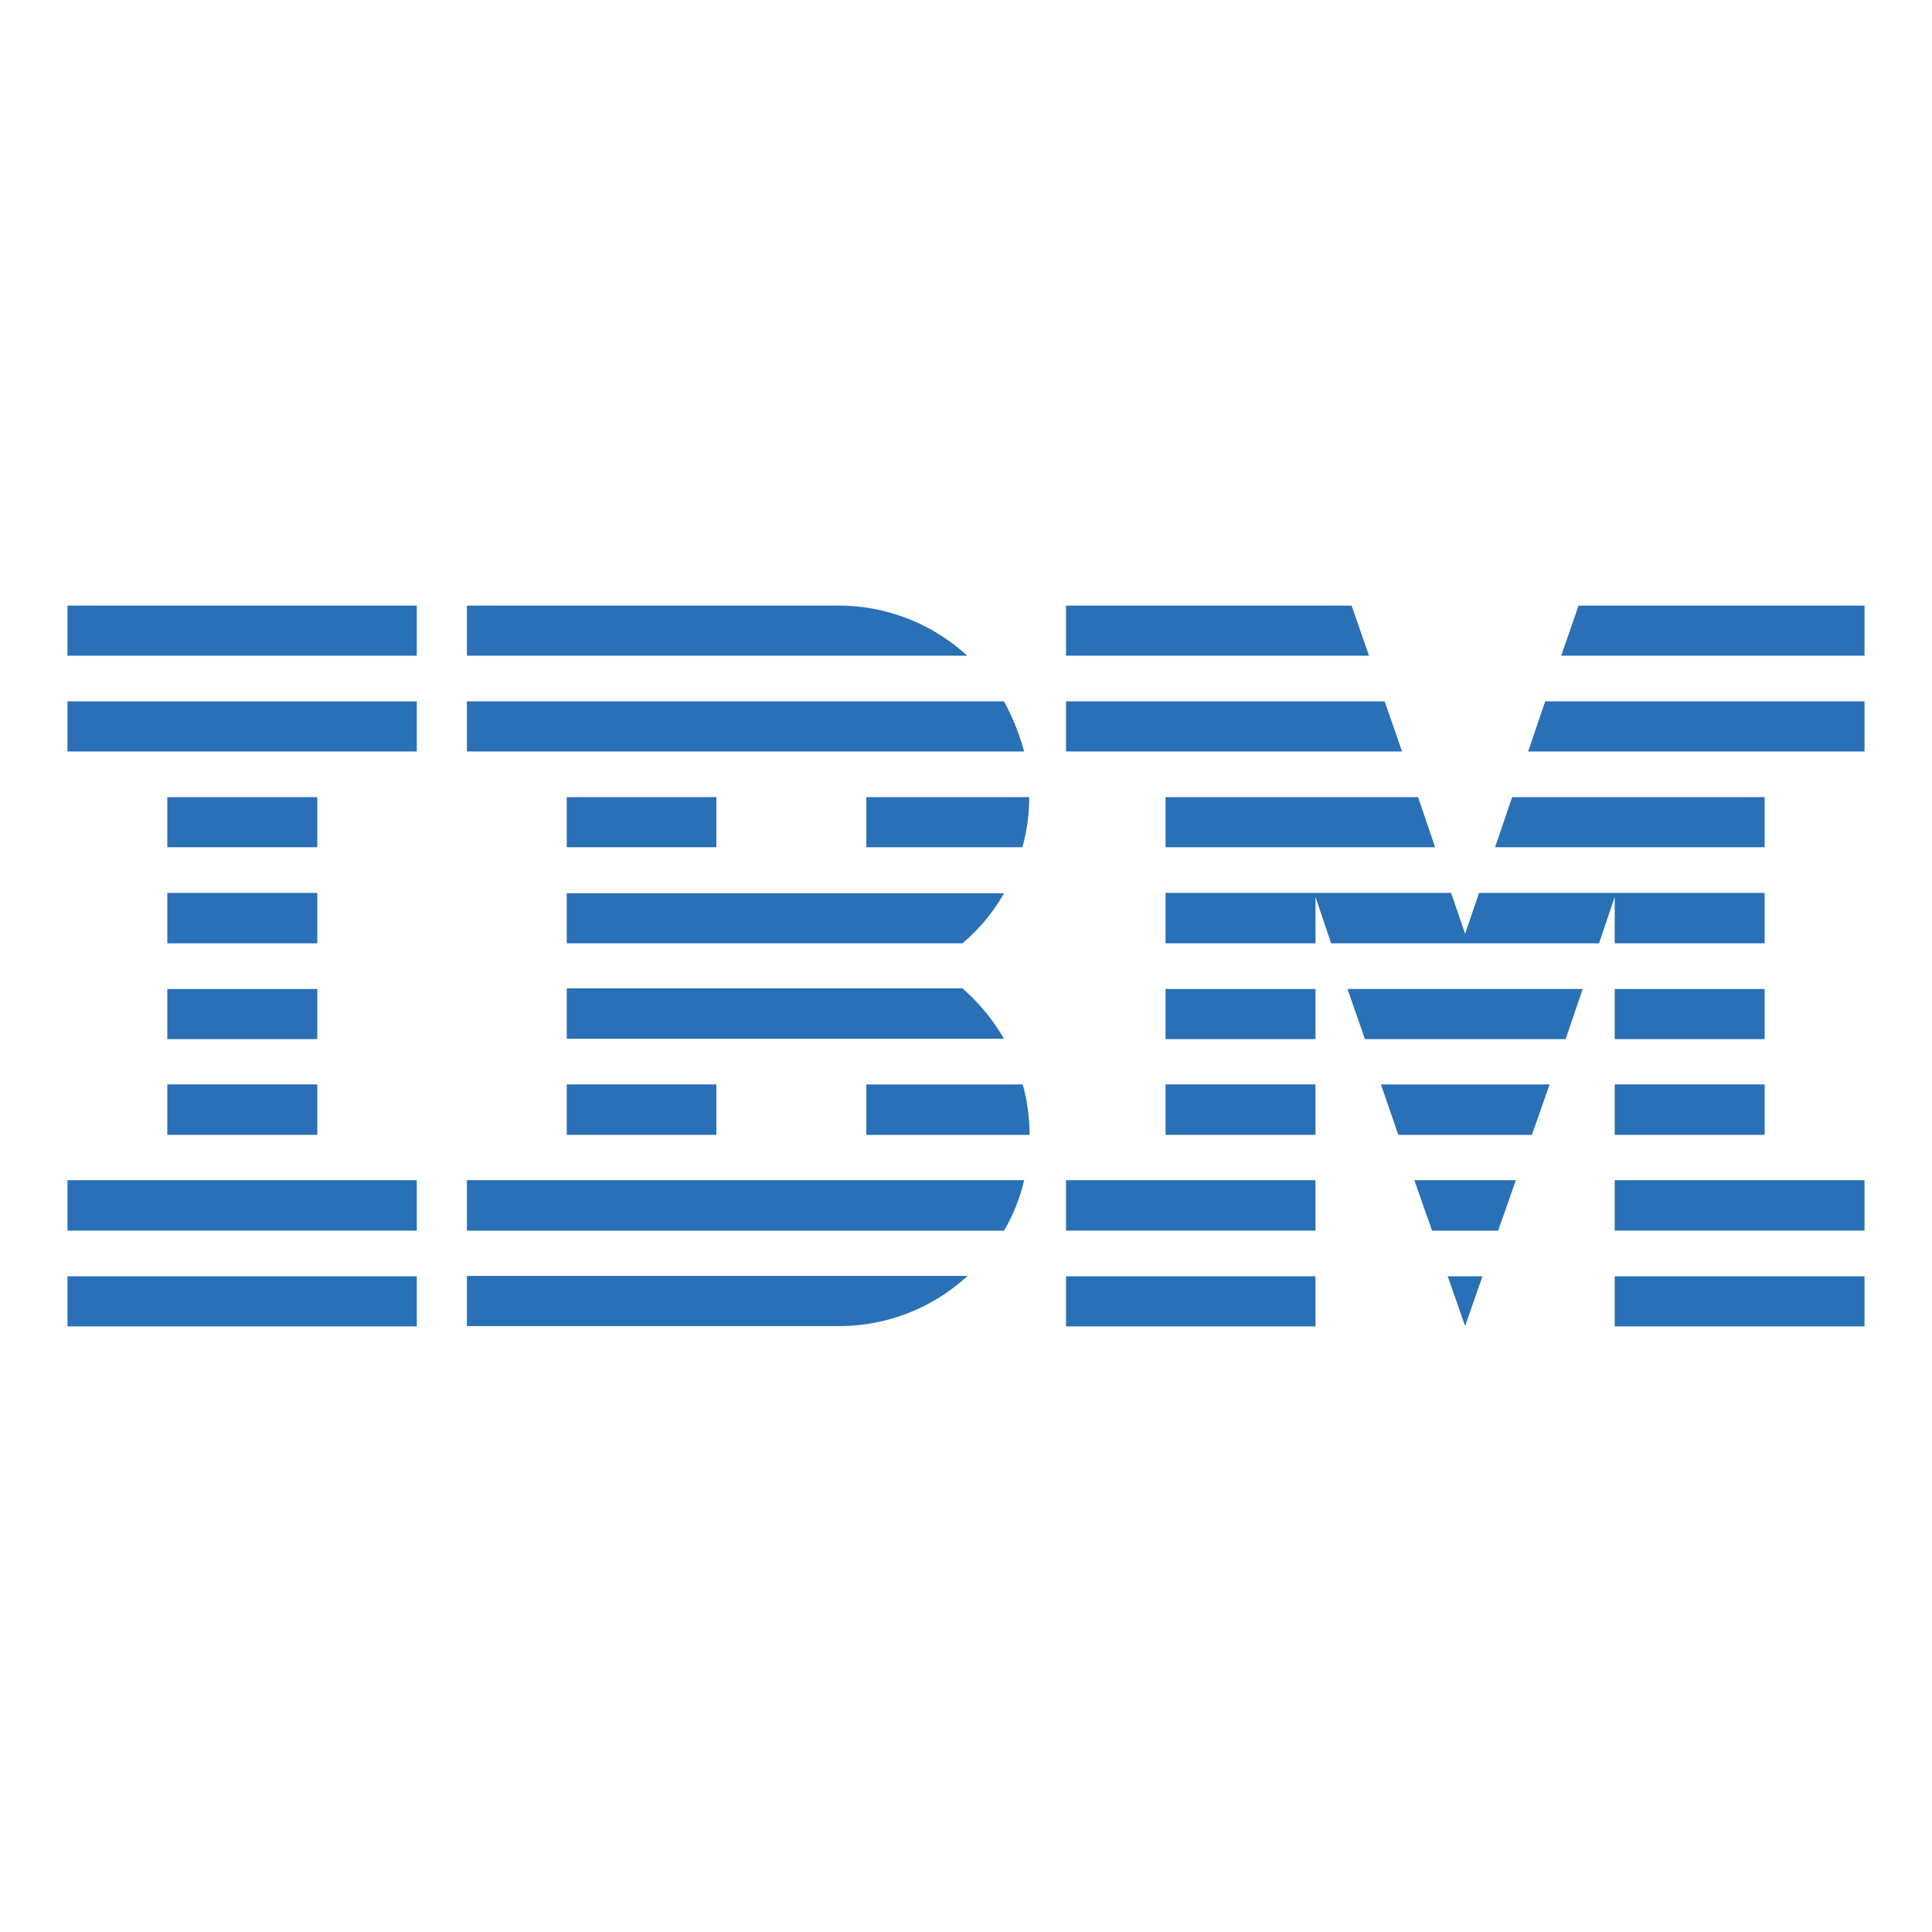<svg id="Слой_1" data-name="Слой 1" xmlns="http://www.w3.org/2000/svg" viewBox="0 0 56.69 56.69"><defs><style>.cls-1{fill:#2970b7;}</style></defs><polygon id="Rectangle-path" class="cls-1" points="1.98 37.45 12.23 37.45 12.23 38.92 1.98 38.92 1.98 37.45"/><polygon id="Rectangle-path-2" data-name="Rectangle-path" class="cls-1" points="1.98 34.63 12.23 34.63 12.23 36.11 1.98 36.11 1.98 34.63"/><polygon id="Rectangle-path-3" data-name="Rectangle-path" class="cls-1" points="4.91 31.82 9.31 31.82 9.31 33.3 4.91 33.3 4.91 31.82"/><polygon id="Rectangle-path-4" data-name="Rectangle-path" class="cls-1" points="4.91 29.02 9.31 29.02 9.31 30.49 4.91 30.49 4.91 29.02"/><polygon id="Rectangle-path-5" data-name="Rectangle-path" class="cls-1" points="4.91 26.2 9.31 26.2 9.31 27.68 4.91 27.68 4.91 26.2"/><polygon id="Rectangle-path-6" data-name="Rectangle-path" class="cls-1" points="4.91 23.39 9.31 23.39 9.31 24.86 4.91 24.86 4.91 23.39"/><rect id="Rectangle-path-7" data-name="Rectangle-path" class="cls-1" x="1.98" y="20.58" width="10.25" height="1.47"/><rect id="Rectangle-path-8" data-name="Rectangle-path" class="cls-1" x="1.98" y="17.77" width="10.25" height="1.47"/><path id="Shape" class="cls-1" d="M13.7,36.11H29.46a5.15,5.15,0,0,0,.59-1.48H13.7Z"/><path id="Shape-2" data-name="Shape" class="cls-1" d="M28.24,29H16.63v1.48H29.46A5.85,5.85,0,0,0,28.24,29Z"/><path id="Shape-3" data-name="Shape" class="cls-1" d="M16.63,26.21v1.47H28.24a5.41,5.41,0,0,0,1.22-1.47Z"/><path id="Shape-4" data-name="Shape" class="cls-1" d="M29.46,20.58H13.7v1.47H30.05A6.74,6.74,0,0,0,29.46,20.58Z"/><path id="Shape-5" data-name="Shape" class="cls-1" d="M24.62,17.77H13.7v1.47H28.38A5.57,5.57,0,0,0,24.62,17.77Z"/><rect id="Rectangle-path-9" data-name="Rectangle-path" class="cls-1" x="16.63" y="23.39" width="4.39" height="1.47"/><path id="Shape-6" data-name="Shape" class="cls-1" d="M25.42,24.86H30a5.49,5.49,0,0,0,.2-1.47H25.42v1.47Z"/><polygon id="Rectangle-path-10" data-name="Rectangle-path" class="cls-1" points="16.63 31.82 21.02 31.82 21.02 33.3 16.63 33.3 16.63 31.82"/><path id="Shape-7" data-name="Shape" class="cls-1" d="M25.42,31.82V33.3h4.79a5.57,5.57,0,0,0-.2-1.48Z"/><path id="Shape-8" data-name="Shape" class="cls-1" d="M13.7,38.91H24.62a5.55,5.55,0,0,0,3.77-1.47H13.7Z"/><polygon id="Rectangle-path-11" data-name="Rectangle-path" class="cls-1" points="31.28 37.45 38.6 37.45 38.6 38.92 31.28 38.92 31.28 37.45"/><polygon id="Rectangle-path-12" data-name="Rectangle-path" class="cls-1" points="31.28 34.63 38.6 34.63 38.6 36.11 31.28 36.11 31.28 34.63"/><polygon id="Rectangle-path-13" data-name="Rectangle-path" class="cls-1" points="34.2 31.82 38.6 31.82 38.6 33.3 34.2 33.3 34.2 31.82"/><polygon id="Rectangle-path-14" data-name="Rectangle-path" class="cls-1" points="34.2 29.02 38.6 29.02 38.6 30.49 34.2 30.49 34.2 29.02"/><polygon id="Shape-9" data-name="Shape" class="cls-1" points="40.63 20.58 31.28 20.58 31.28 22.05 41.14 22.05 40.63 20.58"/><polygon id="Shape-10" data-name="Shape" class="cls-1" points="39.66 17.77 31.28 17.77 31.28 19.24 40.17 19.24 39.66 17.77"/><polygon id="Rectangle-path-15" data-name="Rectangle-path" class="cls-1" points="47.38 37.45 54.71 37.45 54.71 38.92 47.38 38.92 47.38 37.45"/><polygon id="Rectangle-path-16" data-name="Rectangle-path" class="cls-1" points="47.38 34.63 54.71 34.63 54.71 36.11 47.38 36.11 47.38 34.63"/><polygon id="Rectangle-path-17" data-name="Rectangle-path" class="cls-1" points="47.38 31.82 51.78 31.82 51.78 33.3 47.38 33.3 47.38 31.82"/><polygon id="Rectangle-path-18" data-name="Rectangle-path" class="cls-1" points="47.38 29.02 51.78 29.02 51.78 30.49 47.38 30.49 47.38 29.02"/><polygon id="Shape-11" data-name="Shape" class="cls-1" points="47.38 27.68 51.78 27.68 51.78 26.2 47.38 26.2 47.38 26.2 43.4 26.2 42.99 27.4 42.58 26.2 38.6 26.2 38.6 26.2 34.2 26.2 34.2 27.68 38.6 27.68 38.6 26.32 39.06 27.68 46.92 27.68 47.38 26.32 47.38 27.68"/><polygon id="Shape-12" data-name="Shape" class="cls-1" points="51.78 23.39 44.37 23.39 43.87 24.86 51.78 24.86 51.78 23.39"/><polygon id="Shape-13" data-name="Shape" class="cls-1" points="46.32 17.77 45.81 19.24 54.71 19.24 54.71 17.77 46.32 17.77"/><polygon id="Shape-14" data-name="Shape" class="cls-1" points="42.99 38.91 43.5 37.45 42.48 37.45 42.99 38.91"/><polygon id="Shape-15" data-name="Shape" class="cls-1" points="42.02 36.11 43.96 36.11 44.48 34.63 41.5 34.63 42.02 36.11"/><polygon id="Shape-16" data-name="Shape" class="cls-1" points="41.03 33.3 44.95 33.3 45.47 31.82 40.52 31.82 41.03 33.3"/><polygon id="Shape-17" data-name="Shape" class="cls-1" points="40.05 30.49 45.94 30.49 46.44 29.02 39.54 29.02 40.05 30.49"/><polygon id="Shape-18" data-name="Shape" class="cls-1" points="34.2 24.86 42.11 24.86 41.61 23.39 34.2 23.39 34.2 24.86"/><polygon id="Shape-19" data-name="Shape" class="cls-1" points="44.84 22.05 54.71 22.05 54.71 20.58 45.34 20.58 44.84 22.05"/></svg>